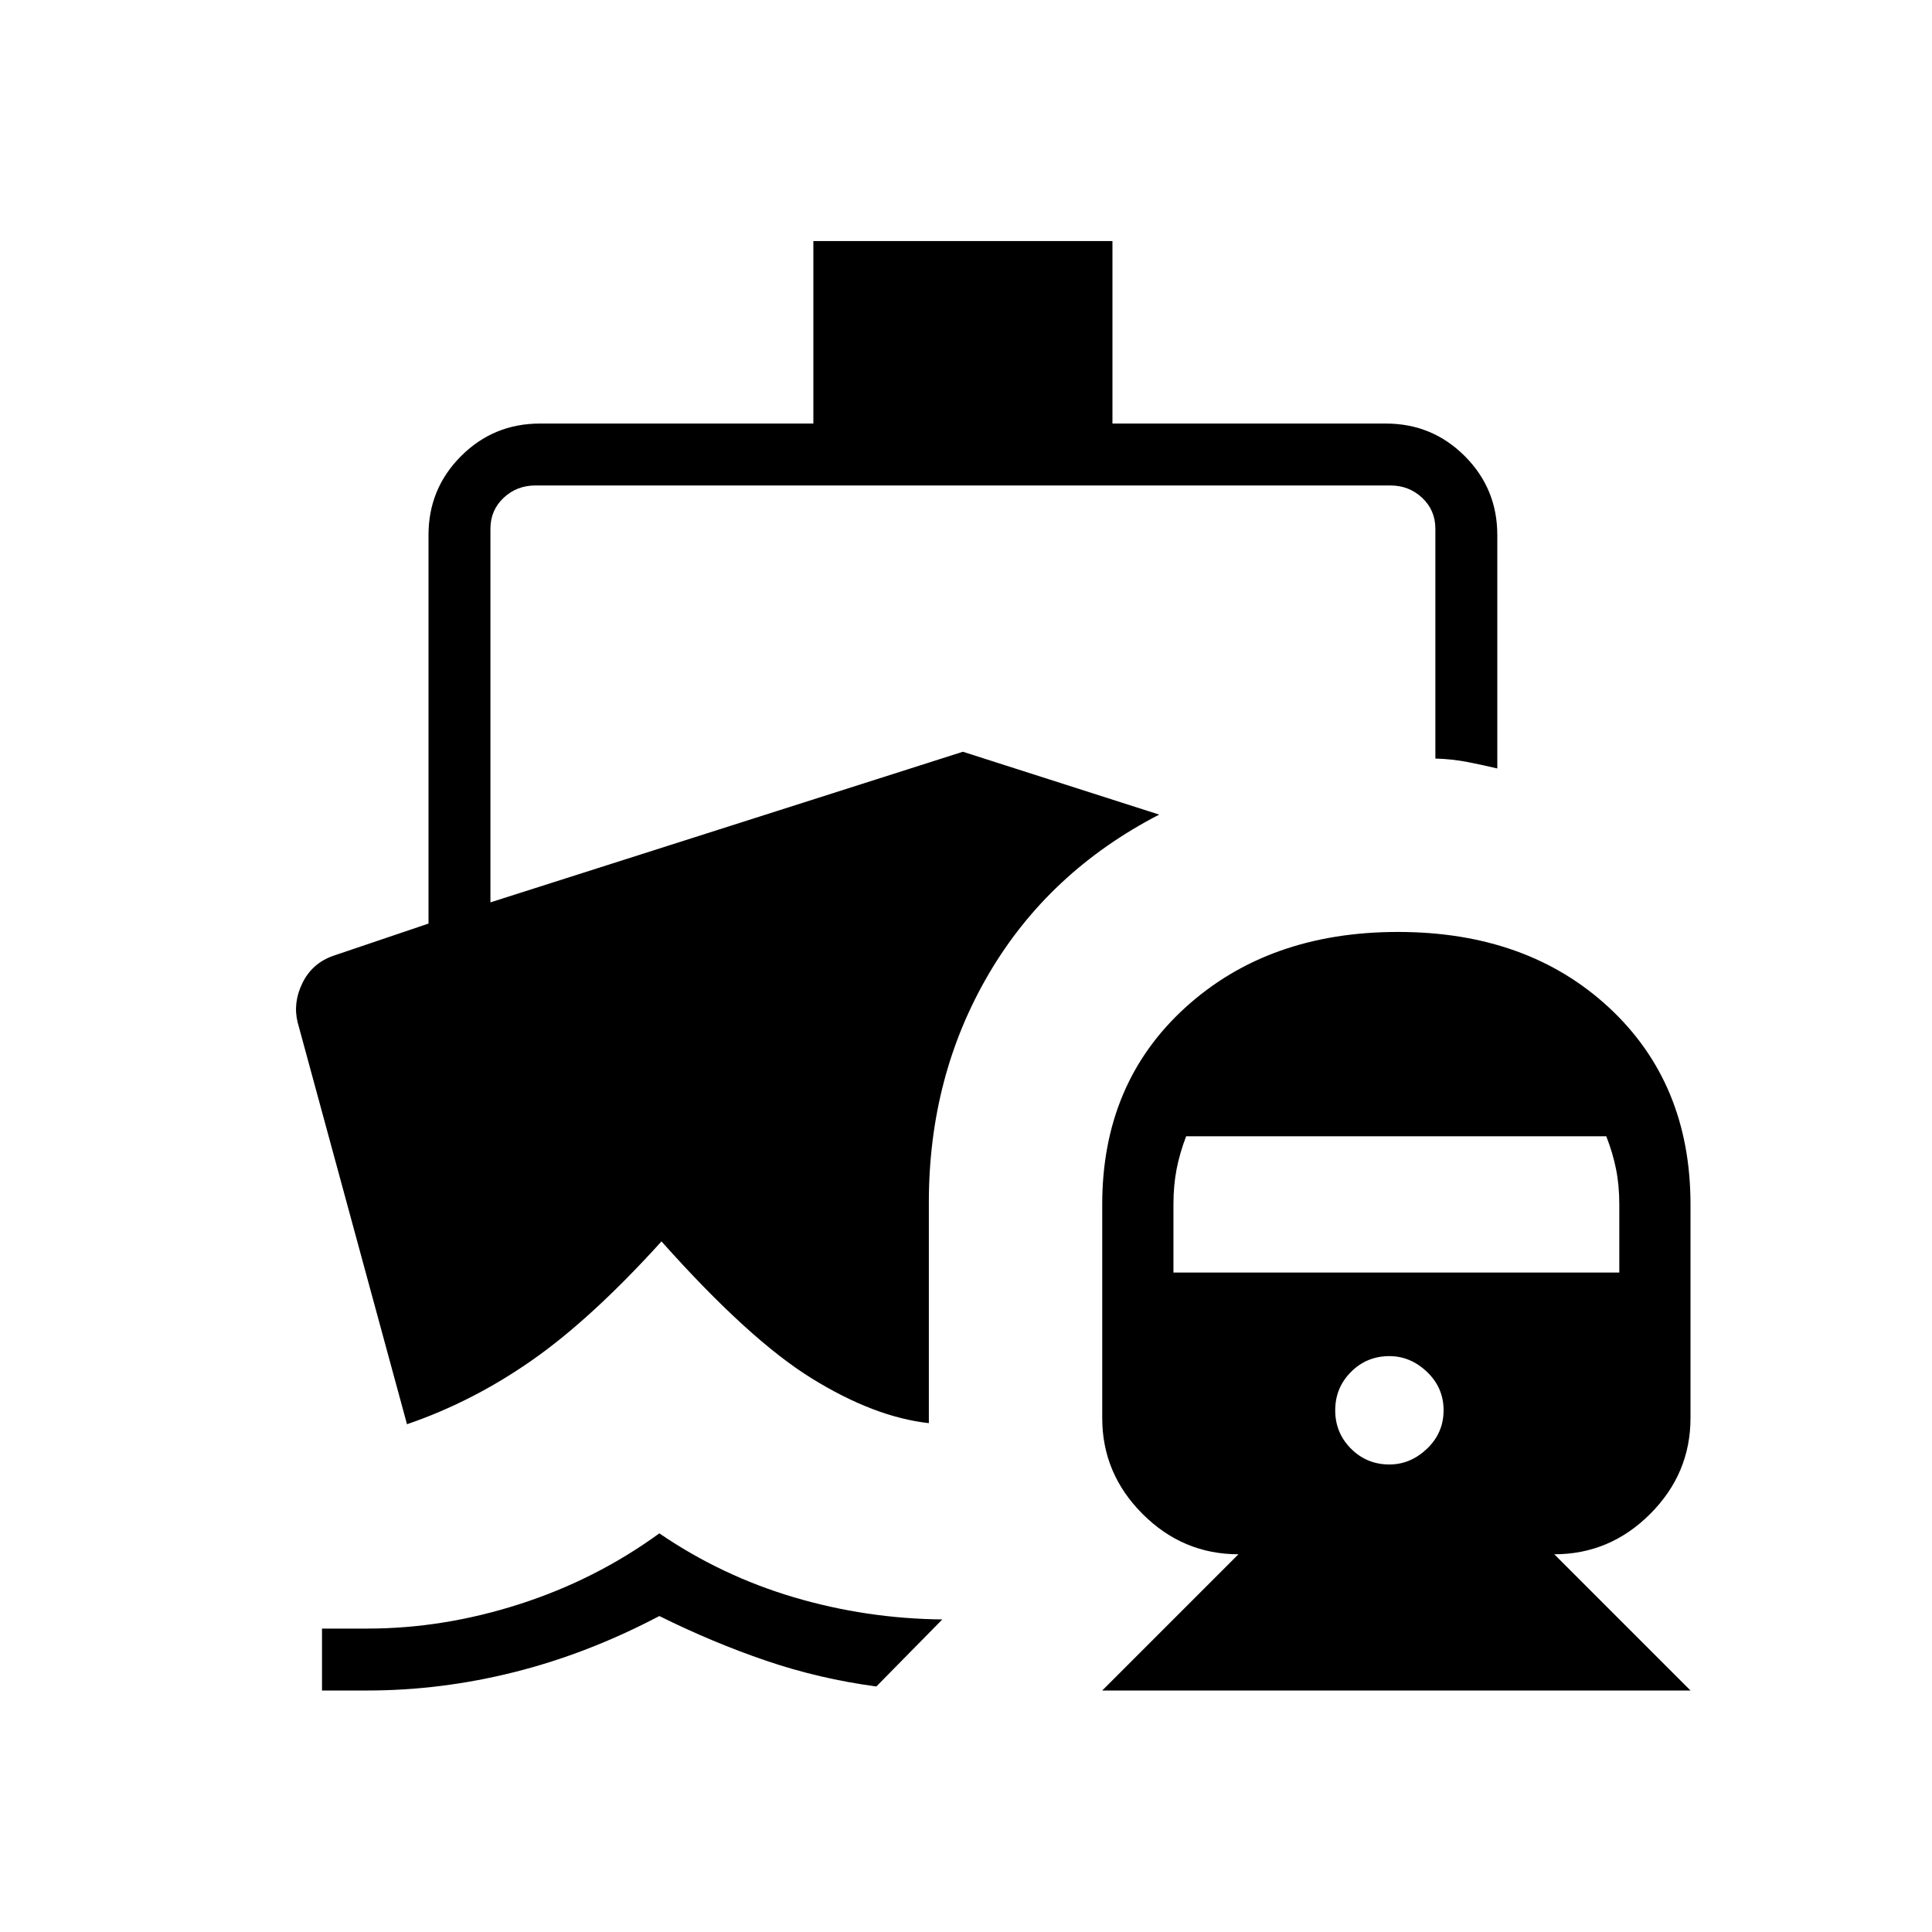 <svg xmlns="http://www.w3.org/2000/svg" height="48" viewBox="0 -960 960 960" width="48"><path d="M327.62-198.08q31 21.16 66.92 31.77 35.92 10.62 73.69 11L435.46-122q-28.23-3.77-54.69-12.77-26.46-9-53.15-22.23-35.7 18.77-72.12 27.88-36.42 9.12-72.88 9.12H160v-30.77h22.62q37.69 0 75.53-12.15 37.85-12.16 69.47-35.16ZM547.69-120l67.69-67.69q-27.61 0-47.65-20.04t-20.04-47.65v-106.16q0-60.23 41.28-97.81 41.29-37.57 105.65-37.57 64.35 0 104.87 37.57Q840-421.77 840-361.54v106.16q0 27.61-20.04 47.65t-47.65 20.04L840-120H547.69Zm142.69-112.31q10.47 0 18.7-7.84 8.23-7.85 8.23-19.08 0-11.23-8.23-19.08-8.23-7.84-18.7-7.84-11.23 0-19.07 7.84-7.85 7.85-7.85 19.08 0 11.23 7.85 19.08 7.84 7.84 19.07 7.84Zm-107.3-95.38h221.54v-33.85q0-9.46-1.62-17.54-1.62-8.07-4.85-16.3H589.38q-3.15 8.23-4.73 16.3-1.57 8.08-1.57 17.54v33.85ZM404.15-840.23h148.62v90.69h135.85q23.03 0 39.21 16.17Q744-717.19 744-694.15v116q-7.08-1.7-14.77-3.2-7.69-1.5-16-1.73v-114.15q0-9.23-6.54-15.39-6.54-6.15-15.77-6.15H266q-9.23 0-15.77 6.15-6.54 6.16-6.54 15.39v185.61l234.77-74.84L576-555.23q-54.92 28.38-84.69 79.16-29.77 50.77-29.77 113.53v109.69q-27.08-3-58.19-22.23-31.12-19.23-74.66-68.07-34.77 38.38-64.31 59.03-29.53 20.66-62.15 31.81l-54.31-199.61q-2.46-9.74 2.34-19.59 4.8-9.86 15.36-13.57l47.3-16v-193.07q0-23.04 16.18-39.22 16.17-16.17 39.21-16.17h135.84v-90.69Z"/></svg>